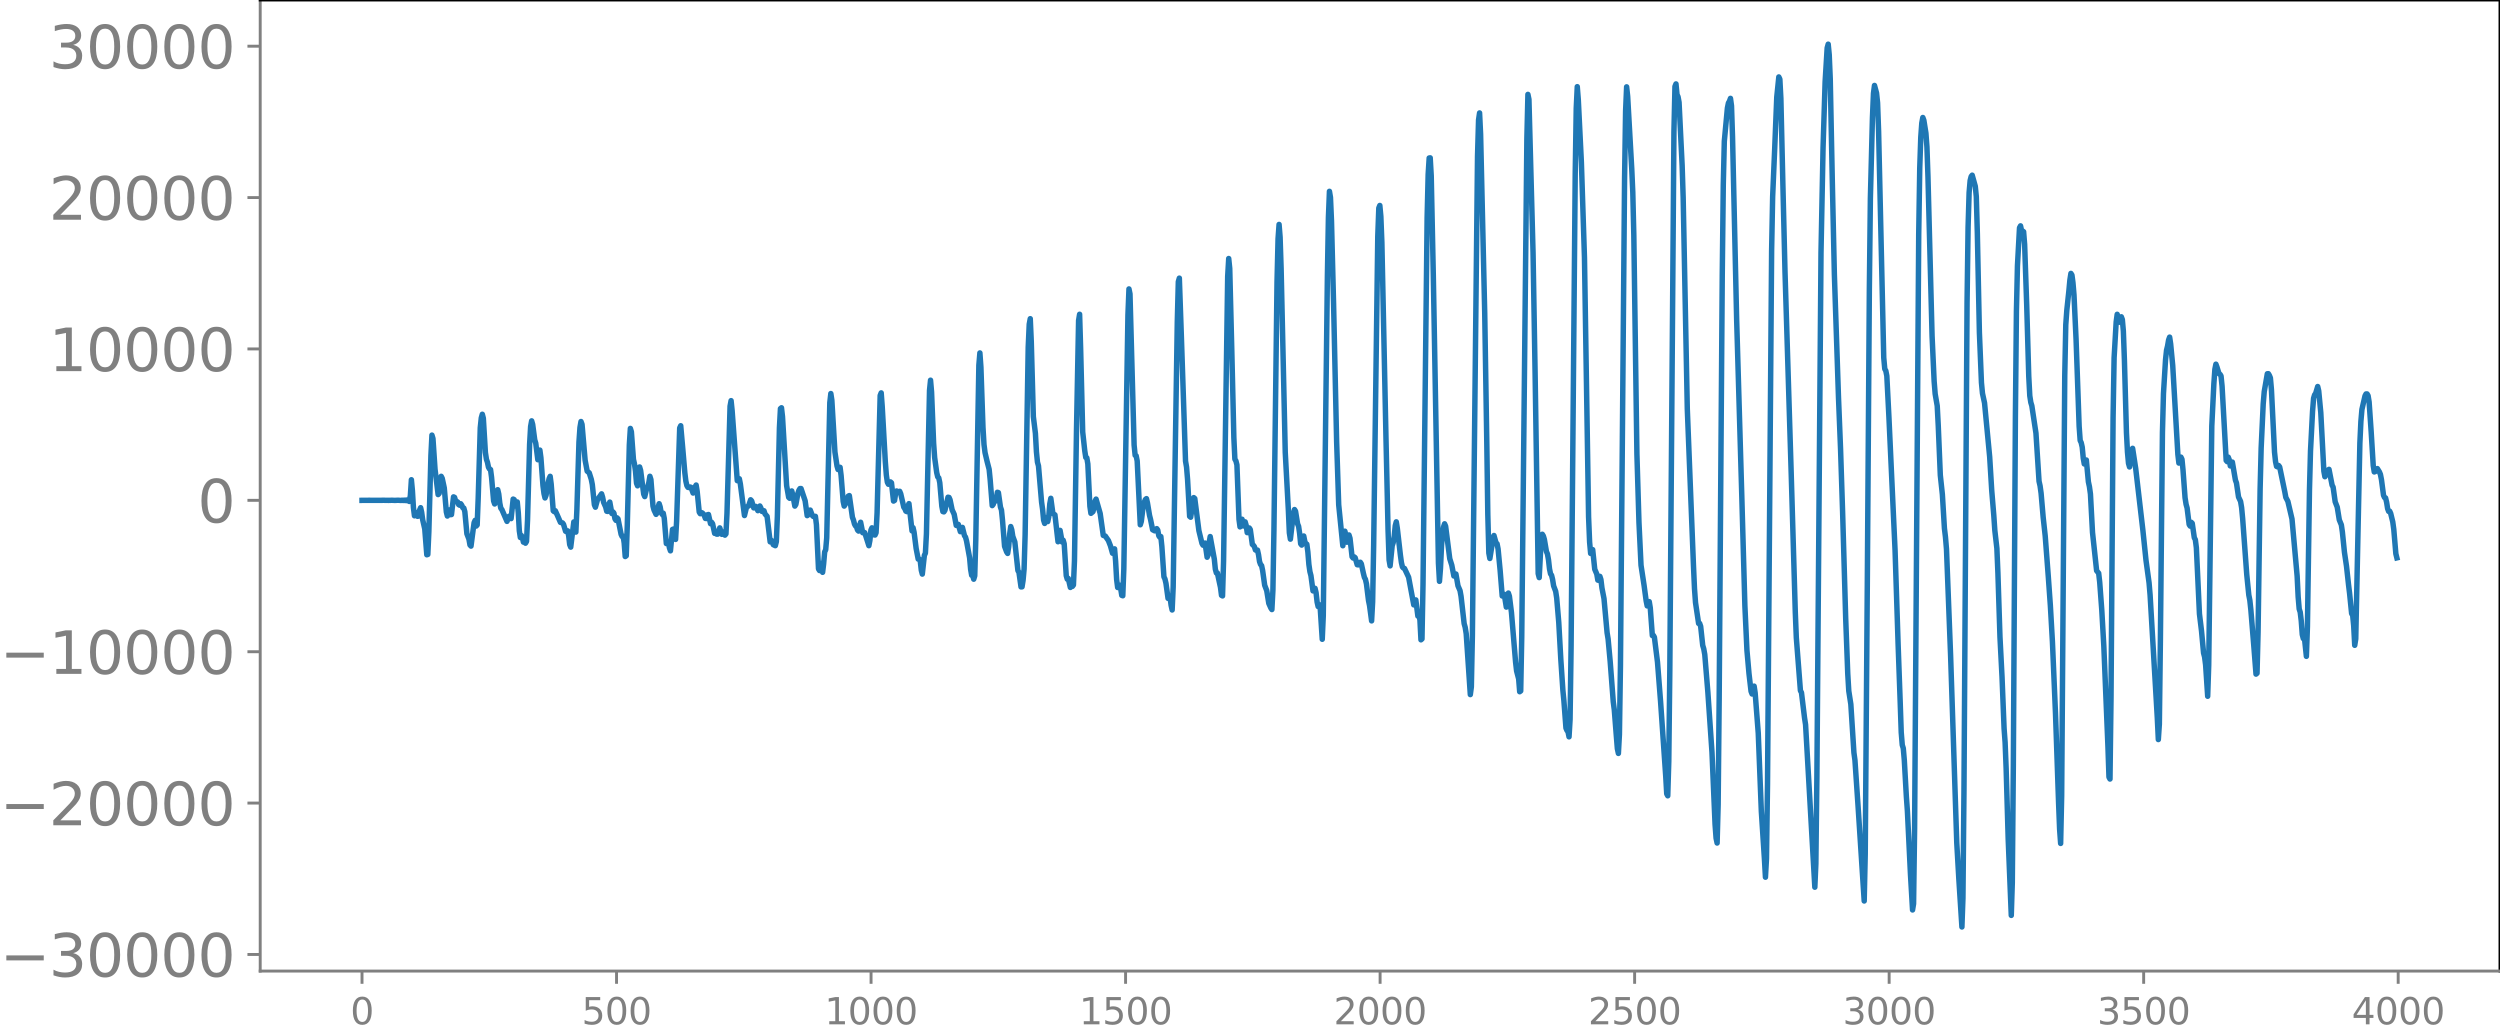 <svg xmlns="http://www.w3.org/2000/svg" xmlns:xlink="http://www.w3.org/1999/xlink" width="913.477" height="377.053" viewBox="0 0 685.107 282.79"><defs><style>*{stroke-linejoin:round;stroke-linecap:butt}</style></defs><g id="figure_1"><path id="patch_1" d="M0 282.79h685.107V0H0v282.79z" style="fill:none"/><g id="axes_1"><path id="patch_2" d="M71.308 266.112h613.8V0h-613.8v266.112z" style="fill:none"/><g id="matplotlib.axis_1"><g id="xtick_1"><g id="line2d_1"><defs><path id="m762c318986" d="M0 0v3.5" style="stroke:gray;stroke-width:.8"/></defs><use xlink:href="#m762c318986" x="99.207" y="266.112" style="fill:gray;stroke:gray;stroke-width:.8"/></g><g id="text_1" style="fill:gray" transform="matrix(.1 0 0 -.1 96.026 280.71)"><defs><path id="DejaVuSans-30" d="M2034 4250q-487 0-733-480-245-479-245-1442 0-959 245-1439 246-480 733-480 491 0 736 480 246 480 246 1439 0 963-246 1442-245 480-736 480zm0 500q785 0 1199-621 414-620 414-1801 0-1178-414-1799Q2819-91 2034-91q-784 0-1198 620-414 621-414 1799 0 1181 414 1801 414 621 1198 621z" transform="scale(.016)"/></defs><use xlink:href="#DejaVuSans-30"/></g></g><g id="xtick_2"><use xlink:href="#m762c318986" id="line2d_2" x="168.958" y="266.112" style="fill:gray;stroke:gray;stroke-width:.8"/><g id="text_2" style="fill:gray" transform="matrix(.1 0 0 -.1 159.414 280.71)"><defs><path id="DejaVuSans-35" d="M691 4666h2478v-532H1269V2991q137 47 274 70 138 23 276 23 781 0 1237-428 457-428 457-1159 0-753-469-1171Q2575-91 1722-91q-294 0-599 50Q819 9 494 109v635q281-153 581-228t634-75q541 0 856 284 316 284 316 772 0 487-316 771-315 285-856 285-253 0-505-56-251-56-513-175v2344z" transform="scale(.016)"/></defs><use xlink:href="#DejaVuSans-35"/><use xlink:href="#DejaVuSans-30" x="63.623"/><use xlink:href="#DejaVuSans-30" x="127.246"/></g></g><g id="xtick_3"><use xlink:href="#m762c318986" id="line2d_3" x="238.708" y="266.112" style="fill:gray;stroke:gray;stroke-width:.8"/><g id="text_3" style="fill:gray" transform="matrix(.1 0 0 -.1 225.982 280.71)"><defs><path id="DejaVuSans-31" d="M794 531h1031v3560L703 3866v575l1116 225h631V531h1031V0H794v531z" transform="scale(.016)"/></defs><use xlink:href="#DejaVuSans-31"/><use xlink:href="#DejaVuSans-30" x="63.623"/><use xlink:href="#DejaVuSans-30" x="127.246"/><use xlink:href="#DejaVuSans-30" x="190.869"/></g></g><g id="xtick_4"><use xlink:href="#m762c318986" id="line2d_4" x="308.457" y="266.112" style="fill:gray;stroke:gray;stroke-width:.8"/><g id="text_4" style="fill:gray" transform="matrix(.1 0 0 -.1 295.733 280.71)"><use xlink:href="#DejaVuSans-31"/><use xlink:href="#DejaVuSans-35" x="63.623"/><use xlink:href="#DejaVuSans-30" x="127.246"/><use xlink:href="#DejaVuSans-30" x="190.869"/></g></g><g id="xtick_5"><use xlink:href="#m762c318986" id="line2d_5" x="378.207" y="266.112" style="fill:gray;stroke:gray;stroke-width:.8"/><g id="text_5" style="fill:gray" transform="matrix(.1 0 0 -.1 365.483 280.71)"><defs><path id="DejaVuSans-32" d="M1228 531h2203V0H469v531q359 372 979 998 621 627 780 809 303 340 423 576 121 236 121 464 0 372-261 606-261 235-680 235-297 0-627-103-329-103-704-313v638q381 153 712 231 332 78 607 78 725 0 1156-363 431-362 431-968 0-288-108-546-107-257-392-607-78-91-497-524-418-433-1181-1211z" transform="scale(.016)"/></defs><use xlink:href="#DejaVuSans-32"/><use xlink:href="#DejaVuSans-30" x="63.623"/><use xlink:href="#DejaVuSans-30" x="127.246"/><use xlink:href="#DejaVuSans-30" x="190.869"/></g></g><g id="xtick_6"><use xlink:href="#m762c318986" id="line2d_6" x="447.957" y="266.112" style="fill:gray;stroke:gray;stroke-width:.8"/><g id="text_6" style="fill:gray" transform="matrix(.1 0 0 -.1 435.233 280.71)"><use xlink:href="#DejaVuSans-32"/><use xlink:href="#DejaVuSans-35" x="63.623"/><use xlink:href="#DejaVuSans-30" x="127.246"/><use xlink:href="#DejaVuSans-30" x="190.869"/></g></g><g id="xtick_7"><use xlink:href="#m762c318986" id="line2d_7" x="517.707" y="266.112" style="fill:gray;stroke:gray;stroke-width:.8"/><g id="text_7" style="fill:gray" transform="matrix(.1 0 0 -.1 504.983 280.71)"><defs><path id="DejaVuSans-33" d="M2597 2516q453-97 707-404 255-306 255-756 0-690-475-1069Q2609-91 1734-91q-293 0-604 58T488 141v609q262-153 574-231 313-78 654-78 593 0 904 234t311 681q0 413-289 645-289 233-804 233h-544v519h569q465 0 712 186t247 536q0 359-255 551-254 193-729 193-260 0-557-57-297-56-653-174v562q360 100 674 150t592 50q719 0 1137-327 419-326 419-882 0-388-222-655t-631-370z" transform="scale(.016)"/></defs><use xlink:href="#DejaVuSans-33"/><use xlink:href="#DejaVuSans-30" x="63.623"/><use xlink:href="#DejaVuSans-30" x="127.246"/><use xlink:href="#DejaVuSans-30" x="190.869"/></g></g><g id="xtick_8"><use xlink:href="#m762c318986" id="line2d_8" x="587.457" y="266.112" style="fill:gray;stroke:gray;stroke-width:.8"/><g id="text_8" style="fill:gray" transform="matrix(.1 0 0 -.1 574.732 280.71)"><use xlink:href="#DejaVuSans-33"/><use xlink:href="#DejaVuSans-35" x="63.623"/><use xlink:href="#DejaVuSans-30" x="127.246"/><use xlink:href="#DejaVuSans-30" x="190.869"/></g></g><g id="xtick_9"><use xlink:href="#m762c318986" id="line2d_9" x="657.207" y="266.112" style="fill:gray;stroke:gray;stroke-width:.8"/><g id="text_9" style="fill:gray" transform="matrix(.1 0 0 -.1 644.482 280.71)"><defs><path id="DejaVuSans-34" d="M2419 4116 825 1625h1594v2491zm-166 550h794V1625h666v-525h-666V0h-628v1100H313v609l1940 2957z" transform="scale(.016)"/></defs><use xlink:href="#DejaVuSans-34"/><use xlink:href="#DejaVuSans-30" x="63.623"/><use xlink:href="#DejaVuSans-30" x="127.246"/><use xlink:href="#DejaVuSans-30" x="190.869"/></g></g></g><g id="matplotlib.axis_2"><g id="ytick_1"><g id="line2d_10"><defs><path id="m9dbe586eb5" d="M0 0h-3.5" style="stroke:gray;stroke-width:.8"/></defs><use xlink:href="#m9dbe586eb5" x="71.308" y="261.566" style="fill:gray;stroke:gray;stroke-width:.8"/></g><g id="text_10" style="fill:gray" transform="matrix(.16 0 0 -.16 0 267.644)"><defs><path id="DejaVuSans-2212" d="M678 2272h4006v-531H678v531z" transform="scale(.016)"/></defs><use xlink:href="#DejaVuSans-2212"/><use xlink:href="#DejaVuSans-33" x="83.789"/><use xlink:href="#DejaVuSans-30" x="147.412"/><use xlink:href="#DejaVuSans-30" x="211.035"/><use xlink:href="#DejaVuSans-30" x="274.658"/><use xlink:href="#DejaVuSans-30" x="338.281"/></g></g><g id="ytick_2"><use xlink:href="#m9dbe586eb5" id="line2d_11" x="71.308" y="220.081" style="fill:gray;stroke:gray;stroke-width:.8"/><g id="text_11" style="fill:gray" transform="matrix(.16 0 0 -.16 0 226.16)"><use xlink:href="#DejaVuSans-2212"/><use xlink:href="#DejaVuSans-32" x="83.789"/><use xlink:href="#DejaVuSans-30" x="147.412"/><use xlink:href="#DejaVuSans-30" x="211.035"/><use xlink:href="#DejaVuSans-30" x="274.658"/><use xlink:href="#DejaVuSans-30" x="338.281"/></g></g><g id="ytick_3"><use xlink:href="#m9dbe586eb5" id="line2d_12" x="71.308" y="178.596" style="fill:gray;stroke:gray;stroke-width:.8"/><g id="text_12" style="fill:gray" transform="matrix(.16 0 0 -.16 0 184.675)"><use xlink:href="#DejaVuSans-2212"/><use xlink:href="#DejaVuSans-31" x="83.789"/><use xlink:href="#DejaVuSans-30" x="147.412"/><use xlink:href="#DejaVuSans-30" x="211.035"/><use xlink:href="#DejaVuSans-30" x="274.658"/><use xlink:href="#DejaVuSans-30" x="338.281"/></g></g><g id="ytick_4"><use xlink:href="#m9dbe586eb5" id="line2d_13" x="71.308" y="137.111" style="fill:gray;stroke:gray;stroke-width:.8"/><use xlink:href="#DejaVuSans-30" id="text_13" style="fill:gray" transform="matrix(.16 0 0 -.16 54.127 143.19)"/></g><g id="ytick_5"><use xlink:href="#m9dbe586eb5" id="line2d_14" x="71.308" y="95.626" style="fill:gray;stroke:gray;stroke-width:.8"/><g id="text_14" style="fill:gray" transform="matrix(.16 0 0 -.16 13.408 101.705)"><use xlink:href="#DejaVuSans-31"/><use xlink:href="#DejaVuSans-30" x="63.623"/><use xlink:href="#DejaVuSans-30" x="127.246"/><use xlink:href="#DejaVuSans-30" x="190.869"/><use xlink:href="#DejaVuSans-30" x="254.492"/></g></g><g id="ytick_6"><use xlink:href="#m9dbe586eb5" id="line2d_15" x="71.308" y="54.141" style="fill:gray;stroke:gray;stroke-width:.8"/><g id="text_15" style="fill:gray" transform="matrix(.16 0 0 -.16 13.408 60.22)"><use xlink:href="#DejaVuSans-32"/><use xlink:href="#DejaVuSans-30" x="63.623"/><use xlink:href="#DejaVuSans-30" x="127.246"/><use xlink:href="#DejaVuSans-30" x="190.869"/><use xlink:href="#DejaVuSans-30" x="254.492"/></g></g><g id="ytick_7"><use xlink:href="#m9dbe586eb5" id="line2d_16" x="71.308" y="12.656" style="fill:gray;stroke:gray;stroke-width:.8"/><g id="text_16" style="fill:gray" transform="matrix(.16 0 0 -.16 13.408 18.735)"><use xlink:href="#DejaVuSans-33"/><use xlink:href="#DejaVuSans-30" x="63.623"/><use xlink:href="#DejaVuSans-30" x="127.246"/><use xlink:href="#DejaVuSans-30" x="190.869"/><use xlink:href="#DejaVuSans-30" x="254.492"/></g></g></g><path id="line2d_17" d="m99.207 137.12 1.974-.017 1.974.017 1.974-.02 1.41.024.845-.029.846.035.846-.043.846.057.282-.07.282.08.282-.094.282.113.282-.14.282.184.282-.265.282.463.282-1.578.282-4.368.282 2.981.282 4.7.281 2.2.282-.924.282.067.282.997.282-.06.282-1.64.282-.662.282 1.249.282 2.066.564 2.472.564 7.113.282-.089.282-6.214.564-20.902.282-5.585.282.94.564 8.4.846 6.953.282-.313.563-4.69.282.559.564 2.63.564 6.582.282 1.114.282-1.34.282-.346.282 1.307.282-.025.564-4.847.282.133.282.953.564.315.282.716.282.171.282-.406.282.4.282.683.282.097.282.995.563 6.06.564 1.472.282 1.592.282.31.564-4.32.282-2.093.282-.646.282 1.572.282-.313.282-7.36.564-19.27.282-2.7.282-1.003.282 1.1.564 9.379.282 1.865.282.825.282 1.343.282.487.282.148.282 2.14.563 6.478.282.818.282-.764.564-3.143.282 1.196.282 2.483.282 1.404.282.337 1.41 3.257.564-1.401.282.479.282.164.564-5.346.282.146.282 1.75.282-.358.282-.753.282 2.968.281 4.923.282 1.85.282-.561.282.625.282 1.203.282.008.282.28.282-.472.282-5.917.564-20.685.282-4.905.282-1.544.282.983.564 4.223.282.929.564 4.512.564-2.636.282 2.097.564 7.65.282 2.177.281 1.184.282-.727.564-3.298.282-1.254.282-.64.282 2.131.564 7.309.282.245.282-.254.564 1.239.846 1.94.564.156.282.381.564 1.906.282.108.282-.223.282 1.326.282 2.442.281.694.846-6.9.282 2.35.282.433.282-6.176.564-18.458.282-4.05.282-1.617.282.772.846 9.813.564 3.013.564.465.564 1.786.282 1.424.564 5.531.282.671.563-2.027 1.128-1.628.282.913.282 1.424.564 1.28.282 1.146.282.056.282-1.826.282-.734.564 3.125.282-.446.282.322.282 1.564.282.44.282-.695.282.293.846 4.241.282.593.281-.095.282 1.861.282 3.714.282-.201.282-8.188.564-22.208.282-4.507.282.915.564 7.554.282 1.255.282 1.976.282 3.306.282.724.564-5.166.282.956.846 6.5.282.658.564-2.396.282-.322.282-1.13.281-1.713.282.895.564 7.256.282 1.083.564 1.2.282-.387.282-1.61.282-.922.282.873.282 1.596.282.462.282-.333.282 1.433.564 6.887.282-.061.282-.393.282 1.612.282.834.564-5.867.282-.11.282 2.393.281.459.282-4.975.846-25.562.282-.618.564 6.333.564 6.553.282 2.31.282 1.225.282.465.282.046.282-.15.282.088.564 1.573.282-.347.282-1.338.282-.506.282 1.753.564 5.665.282.437.281-.319.282.112.282.28.282.467.282.755.282.026.282-1.026.282-.074.564 2.514.282-.394.282.404.564 2.642.282-.006.282.225.282-.004.564-1.712.564 1.765.564-.683.282.905.282-.346.282-5.63.845-29.355.282-1.524.282 2.72 1.41 19.203.564-.52.282 1.408 1.128 8.669.564-2.328.564-.3.564-1.687.282.306.563 1.913.282-.002.282-.401.282.418.282.747.282-.479.282-.8.282.555.282.925.282-.17.282-.004.282.883.564.645.846 6.999.282-.469.282.42.282.81.564.283.282-1.092.282-6.912.563-24.284.282-5.272.282-.233.282 2.434 1.128 18.9.564 3.21.282.264.282-1.28.282-.733.282 1.084.564 3.06.282-.452.564-3.08.282-.815.282-.449.282-.012 1.128 3.352.563 4.072.282-.22.282-1.245.282-.053.564 1.488.282.263.564-.04.282 2.307.564 12.096.282.456.282-1.955.282.934.282 1.502.282-2.33.282-3.26.282-.588.282-3.264.846-37.033.282-2.511.281 1.834.846 14.196.564 3.799.282.986.282-.525.282-.08.282 2.25.564 7.078.282 1.3.282-.454.846-2.286.282-.136.846 5.954.282.73.282 1.099.282.539.282.216.282.914.281.268.282-1.556.282-.858.564 2.863.282-.137.282.125 1.128 3.57.282-1.43.282-2.837.282-.625.282 1.368.282.556.282.048.282-.615.282-5.45.846-32.174.282-.712.282 3.755.845 15.059.282 3.685.282 1.992.282.544.282-.088.282-.551.282.246.564 5 .282-.176.282-1.855.282-.73.282.299.564-.212.282.67.846 3.7.282.387.282.678.282.134.282-1.462.282-.729.845 7.468.282-.873.282 1.252.564 4.448.564 2.908.282-.019.282.512.282 2.55.282 1.066.564-5.137.282-.598.282-5.26.846-39.34.282-2.8.282 3.242.564 14.046.282 3.923.563 4.11.282 1.177.282.272.282 1.33.564 6.47.282 1.43.282.083.282-.444.846-3.568.282.058.282.648.564 2.758.564 1.218.564 3.04.564-.277.564 1.998.282-.778.281-.395.564 2.26.282.396.282 1.045.846 4.637.282 3.16.282 1.623.282.038.282 1.035.282-.922.282-9.774.846-47.96.282-3.35.282 3.924.564 16.438.282 4.749.282 2.211.564 2.402.563 2.175.282 2.826.564 7.115.282-.35.282-.991.282.132.282-.64.282-1.803.282.097.564 3.958.282.822.282 2.795.564 7.125.564 1.535.282.422.282-1.816.282-3.526.282-2.02.282.88.282 1.791.563 1.552.846 7.857.282.446.564 4.01.282-.02.282-1.766.282-3.12.282-9.345.846-51.429.282-6.302.282-1.517.282 6.352.564 20.488.564 4.583.282 5.07.282 2.827.282 1.022.845 9.91.282 2.004.282 2.962.282.887.282-1.429.282-.18.282 1.101.282-1.318.282-3.538.282-1.52.564 4.142.564.387.846 7.374.282-2.138.282-.978.564 3.193.282-.5.282.976.564 8.748.281.954.282-.194.564 2.46.282-.304.282.015.282-.392.282-6.618.564-36.389.564-29.465.282-1.705.282 9.441.564 22.797.564 5.172.282 1.836.282.085.282 1.684.564 11.614.282 1.924.563-.473.282-1.12.282-1.737.282-.566 1.128 3.939.846 6.005.564.183.846 1.232.564 1.461.564 2.01.282-.86.282-.338.282 3.389.282 4.998.282 2.202.281-.458.282-.177.282 1.011.282 1.782.282.103.282-7.35 1.128-69.617.282-7.113.282 1.37 1.128 41.41.282 2.809.282.126.282 1.424.846 17.488.282-.92.564-4.652.563-1.377.282-.215.282 1.2.564 3.398.282 1.117.564 2.814.564.292.282-.059.282-.539.282.392.282 1.56.282.408.282-.193.282 2.724.564 8.311.282.59.282 1.215.564 4.102.282-.254.282.02.281 2.14.282 1.272.282-6.253.564-36.618.564-36.137.282-10.95.282-.974.564 16.25 1.128 33.881.282 1.638.282 3.436.564 10.073.282.24.846-5.374.282.244 1.127 8.8.846 3.495.282.493.564-.58.564 3.88.282-.623.282-3.374.282-1.662 1.128 6.183.282 2.76.282 1.025.282.02.564 2.636.282 1.293.282 2.192.282.152.281-9.472 1.128-78.1.282-4.885.282 2.727.564 22.407.564 23.95.282 5.914.282.446.282 1.117.564 14.933.282 2.046.282-2.074.282-.021.282 1.846.282-.066.282-1.062.282.974.282 1.975.282.002.281-1.277.282.42.564 4.088.282.237.282.384.282.899.282.124.282-.087.282 1.257.282 1.895.282.797.282.295.282 1.345.564 4.044.564 1.476.564 3.486.564 1.274.282.424.282-5.317.282-16.514.845-67.96.282-11.775.282-3.97.282 3.488.282 8.656 1.128 50.303.846 15.69.282 6.395.282 1.713.846-7.239.282-.872.282.45.564 3.461.282.702.282 1.951.282 2.805.281.368.282-1.932.282-.553.282 1.446.282.683.282.116.282 2.12.282 3.43.282 1.967.282 1.082.564 4.195.282-.052.282-.652.282 1.218.282 2.531.282 1.242.282-.517.282.822.564 8.67.282-6.418.564-46.49.563-46.558.282-16.155.282-7.138.282 1.669.282 6.466.564 22.418.846 38.165.564 17.194 1.128 11.216.564-3.993.282 1.056.282 1.968.282-.507.282-1.479.282.913.564 5.05.282.356.281-.32.282.218.564 1.938.282.035.282-.526.282-.192.282.427.564 2.597.282 1.14.282.515.282 1.252.564 4.563.282 1.368.564 4.205.282-5.202.282-15.439 1.128-84.774.282-7.725.281-.7.282 3.018.282 7.155 1.128 53.854.564 24.971.282 8.138.282 1.633.564-5.516.282-.865.282-1.736.282-2.882.282-1.071.282 1.758.846 7.35.282 2.059.282 1.202.282.31.282.092 1.127 2.406 1.41 7.578.564-1.358.564 4.427.282-.46.282 1.56.282 5.408.282-.246.282-14.957 1.128-100.592.282-11.76.282-4.483.282-.042.282 4.964.563 27.002 1.41 79.13.282 4.962.282-3.58.282-6.16.282-3.624.282-1.572.282-.836.282.67 1.128 8.884.564 1.805.564 2.945.564-.544.563 3.232.564 1.317.282 1.574.846 7.477.282.999.282 1.76 1.128 16.684.282-2.108.282-13.878 1.41-131.577.282-9.898.282-1.937.282 5.825 1.127 48.972.564 35.297.282 19.909.282 10.597.282 1.496.564-3.487.282-2.191.282-.613.564 2.024.282.22.282 1.434.564 5.899.564 6.992.282-.1.282-.355.564 3.5.564-3.847.282.855.563 4.467 1.128 13.57.282 2.455.564 2.171.282 3.52.282-.218.282-14.642 1.41-136.874.282-11.957.282 1.369 1.128 42.069.564 33.185.845 54.712.282 1.08.564-11.071.282-.804.282.464.282.94.564 3.328.282.66.282 1.575.282 2.497.282 1.385.282.38.282 1.154.282 1.758.564 1.496.282 1.833.564 6.68.564 10.16.563 8.418.282 2.907.564 7.48.282.652.282.364.282 1.38.282-4.7.282-20.025 1.128-129.45.282-18.093.282-5.898.282 3.556.846 17.143.846 26.116 1.127 71.08.282 6.905.282 3.112.282-.664.282-.377.564 5.377.564 1.323.282 1.657.282.07.282-1.103.282.869.282 2.312.564 2.918.846 9.332.282 1.744.564 6.126.846 11.075.281 2.164.564 7.192.282 3.501.282 1.283.282-5.218.282-18.808 1.128-133.56.282-18.48.282-6.6.282 2.58 1.128 19.973.282 6.4.282 11.737.846 59.948.564 18.733.563 11.736.846 5.564.564 4.204.282 1.367.282-.158.282-1.014.282 1.715.564 7.583.282-.055.282.499.846 6.78.846 10.818 1.41 20.422.281 4.918.282.53.282-9.412.282-24.879 1.128-147.646.282-12.448.282-.699.282 2.916.282.599.282 1.537.846 17.324.282 8.849 1.128 57.823 1.691 42.914.282 6.355.282 3.844.846 5.686.282-.016.282.815.564 5.222.282.931.282 1.576.846 10.309 1.128 16.458.846 19.78.282 3.785.282 1.317.282-10.469.281-28.747.846-116.468.282-24.69.282-11.923.846-9.102.282-1.398.282-.48.282-.79.282 2.06.282 8.51 1.128 50.078 1.41 48.347.845 30.017.564 12.226.564 6.398.564 4.863.282.726.564-2.15.282 1.884.846 10.996.846 21.456.846 13.016.282 5.008.282-5.108.282-20.272.564-72.983.563-73.364.282-14.76.564-13.233.564-14.055.564-5.528.282.606.282 5.328.564 24.113.564 23.252 1.692 55.021 1.128 38.317.282 7.018 1.127 14.543.282.486.846 6.961.282 1.847 2.538 44.554.282-6.416.282-23.692 1.128-143.778.563-28.761.564-18.05.564-9.3.282-1.028.282 2.885.282 6.683.564 27.98.564 25.567 1.128 33.692.564 14.1.564 17.314.846 29.175.564 15.13.282 4.71.563 3.648.846 13.267.282 2.068.846 12.46 1.692 26.12.282-12.787.564-73.594.564-81.327.282-24.883.564-22.05.282-6.666.282-2.185.563 2.094.282 2.68.282 7.853 1.41 61.974.282 3.101.282.472.282 1.432.564 11.083 1.692 36.714.846 26.025.564 15.662.281 8.199.282 3.448.282.916.282 3.278.564 9.992.282 3.92.846 17.431.564 9.673.282-1.698.282-20.556 1.128-162.956.282-18.087.282-8.436.282-3.912.282-1.516.282.755.564 3.53.282 3.795.281 8.143 1.128 43.66.564 12.39.282 3.477.564 3.267.282 5.418.564 13.58.564 5.276.564 9.316.282 2.332.282 3.323 1.128 29.192 1.691 51.344.564 9.844.846 13.185.282-7.899.282-29.38.846-133.782.282-20.723.282-9.458.282-3.295.282-1.123.282-.363.846 3.041.282 2.835.282 9.952.564 27.276.563 13.753.282 2.939.564 2.611 1.41 14.808.564 9.229.564 6.787.282 4.111.564 4.929.282 6.74.564 17.542.564 10.942.564 14.117.282 3.838.281 7.106.564 19.39.846 20.907.282-8.946.282-31.983.564-95.71.282-28.92.282-12.439.564-10.428.282-.535.282 1.325.282.078.282.203.282 3.513.564 16.559.564 19.567.282 5.319.282 1.82.281.926 1.128 7.498.846 13.188.282 1.24.282 2.03.564 6.553.564 5.166.846 11.13.564 7.929.564 9.874.846 19.758.845 24.48.282 7.197.282 3.886.282-13.025.846-115.15.282-13.976.282-3.94.564-5.276.282-3.032.282-1.808.282.45.282 2.132.282 3.344.564 12.092.846 23.882.282 3.89.282.583.282 1.25.282 3.003.281 1.588.282-.965.282-.116.564 5.983.282 1.312.282 2.026.564 10.521 1.128 10.49.564.686.282 2.483.564 7.572.564 9.942 1.128 27.554.282 8.326.281.53.282-22.246.564-76.782.282-16.425.564-9.782.282-2.119.564 2.173.564-1.493.282.745.282 3.185.282 7.792.564 20.054.282 5.322.282 3.065.282.99.282-1.933.282-2.739.282-.432.846 5.526 1.973 16.98.846 8.15.846 6.21.282 3.351 1.41 24.004.564 9.676.282 5.909.282-4.22.282-22.805.563-57.08.282-10.709.564-9.241.282-2.66.282-1.141.282-1.643.282-.78.282 1.878.564 5.902 1.41 24.354.282 2.38.282-.375.282-1.255.282.589.282 2.903.564 7.657.282 1.78.282 1.014.563 4.538.282.424.282-1.05.282.288.564 3.957.282.514.282 2.211.846 18.138.564 4.654.564 6.064.282 1.07.282 2.197.564 8.585.282-8.448.846-65.613.564-11.495.281-4.042.282-1.404.282.763.564 1.83.282.163.282.481.282 2.795 1.128 20.36.282.317.282-1.234.282.723.282 1.684.282-.385.282-.668.846 4.955.282.77.564 3.843.563 1.21.282 1.688.282 2.967 1.128 15.389.564 5.608.282 1.44.282 2.65.846 10.343.564 7.242.282-.24.282-11.162.564-39.324.282-11.162.564-12.14.282-3.393.845-4.885.282-.024.282.466.282.697.282 3.165.846 17.16.282 2.618.282 1.303.282.125.282-.365.282.374 1.41 6.825.282 1.53.564 1.085 1.128 4.841 1.41 15.634.281 5.715.282 3.302.282.884.282 2.36.282 3.771.282 1.093.282-.46.564 5.335.282-8.037.564-37.622.282-10.614.564-10.935.282-3.52.282-.943.282-.367.564-1.902.281 1.207.564 5.925.846 16.073.282 1.51.564-1.032.282-.772.282-.214.846 4.337.282.538.564 4.02.564 1.456.564 3.492.564 1.38.282 1.958.564 5.532.563 3.812.564 5.135.282 2.319.564 5.579.282.392.282 2.94.282 5.33.282-1.775 1.128-53.63.282-5.967.282-3.263.846-3.71.282-.536.282-.005.282.478.282 1.74.563 8.144.564 9.267.282 1.746.282-.114.282-.61.282-.196.564.91.282.69.282 1.425.564 4.291.282.617.282.106.282 1.163.282 1.773.282.755.282-.059.282.624.564 2.318.282 2.068.564 6.65.281 1.137h0" clip-path="url(#pd11d1ff012)" style="fill:none;stroke:#1f77b4;stroke-width:1.5;stroke-linecap:square"/><path id="patch_3" d="M71.308 266.112V0" style="fill:none;stroke:gray;stroke-width:.8;stroke-linejoin:miter;stroke-linecap:square"/><path id="patch_4" d="M685.107 266.112V0" style="fill:none;stroke:#000;stroke-width:.8;stroke-linejoin:miter;stroke-linecap:square"/><path id="patch_5" d="M71.308 266.112h613.8" style="fill:none;stroke:gray;stroke-width:.8;stroke-linejoin:miter;stroke-linecap:square"/><path id="patch_6" d="M71.308 0h613.8" style="fill:none;stroke:#000;stroke-width:.8;stroke-linejoin:miter;stroke-linecap:square"/></g></g><defs><clipPath id="pd11d1ff012"><path d="M71.308 0h613.8v266.112h-613.8z"/></clipPath></defs></svg>